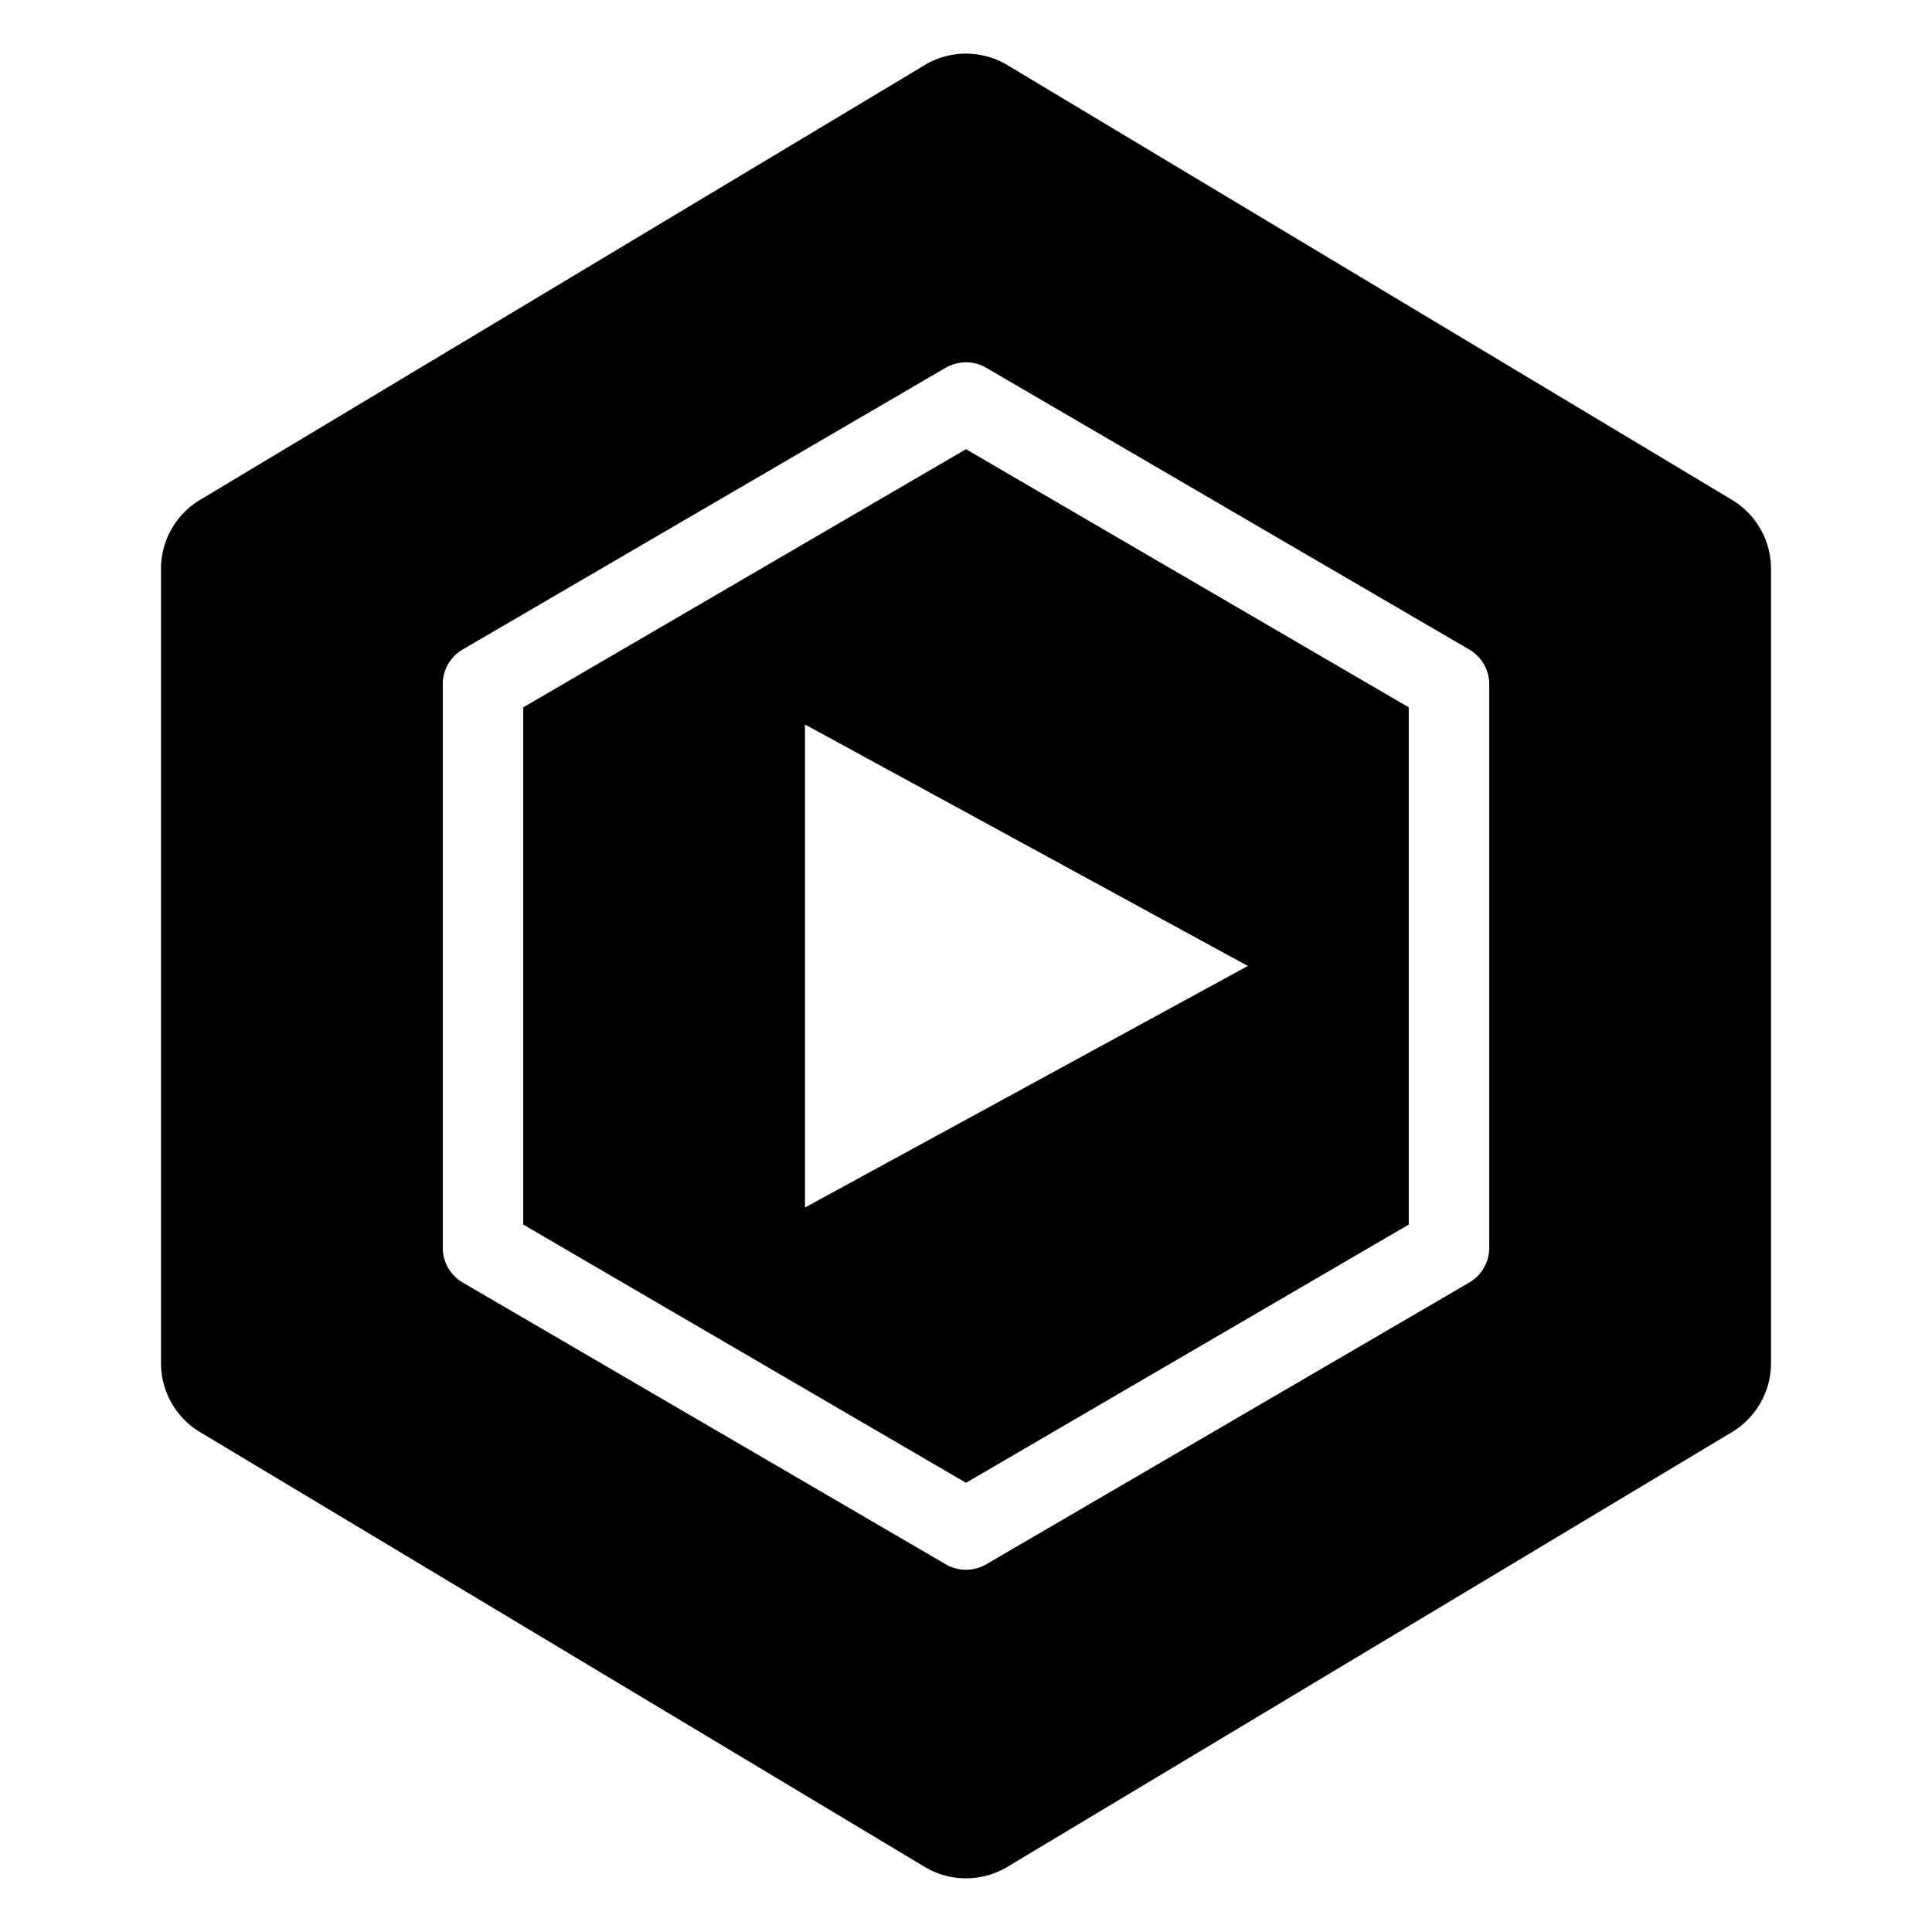 <svg xmlns="http://www.w3.org/2000/svg" fill="none" viewBox="0 0 24 24" id="Youtube-Studio-Logo--Streamline-Logos">
  <desc>
    Youtube Studio Logo Streamline Icon: https://streamlinehq.com
  </desc>
  <path fill="#000000" fill-rule="evenodd" d="m11.486 0.809 -9 5.4A1 1 0 0 0 2 7.066v9.868a1 1 0 0 0 0.486 0.857l9 5.4a1 1 0 0 0 1.028 0l9 -5.4a1 1 0 0 0 0.486 -0.857V7.066a1 1 0 0 0 -0.485 -0.857l-9 -5.4a1 1 0 0 0 -1.03 0Zm0.262 3.76a0.5 0.5 0 0 1 0.504 0l6 3.5a0.5 0.5 0 0 1 0.248 0.431v7a0.5 0.5 0 0 1 -0.248 0.432l-6 3.5a0.5 0.5 0 0 1 -0.504 0l-6 -3.5A0.5 0.5 0 0 1 5.5 15.5v-7a0.5 0.5 0 0 1 0.248 -0.432l6 -3.5ZM6.5 8.786v6.426L12 18.42l5.5 -3.208V8.787L12 5.58 6.5 8.787Zm9 3.213L10 9v6l5.5 -3Z" clip-rule="evenodd" stroke-width="1"></path>
</svg>